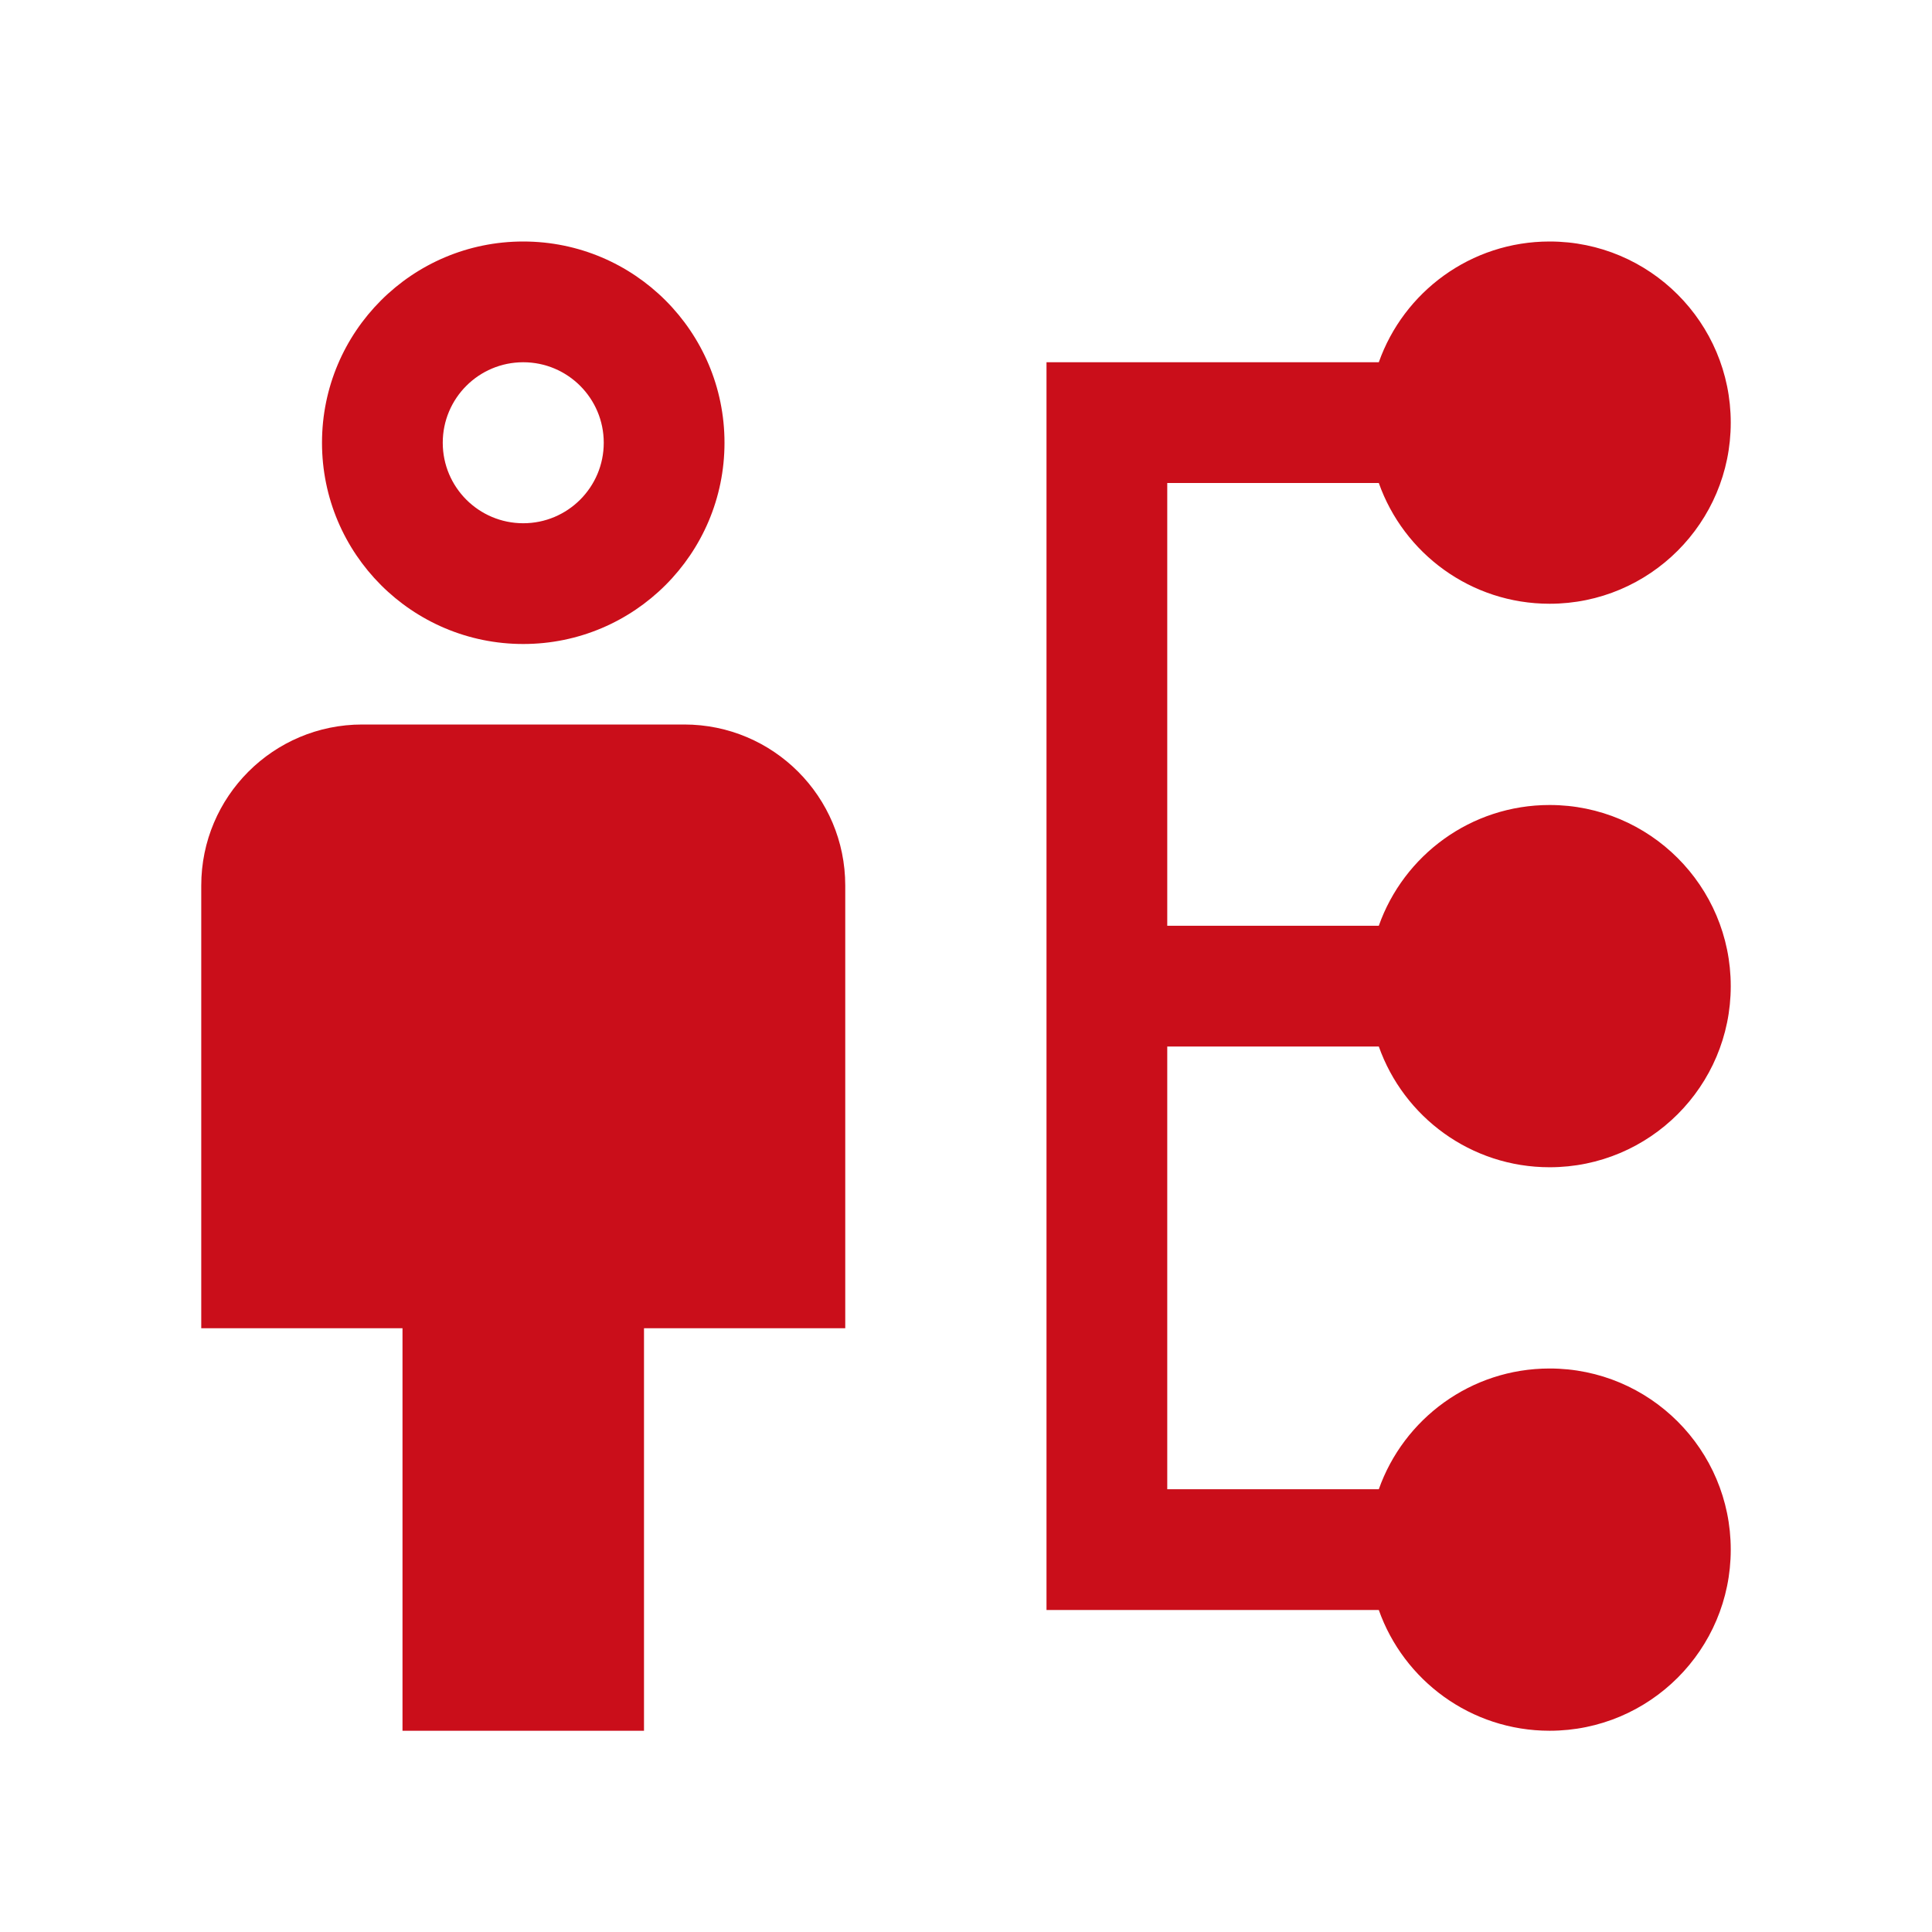 <svg width="48" height="48" viewBox="0 0 48 48" fill="none" xmlns="http://www.w3.org/2000/svg">
<path fill-rule="evenodd" clip-rule="evenodd" d="M15 11C15 12.105 14.104 13 13 13C11.896 13 11 12.105 11 11C11 9.895 11.896 9 13 9C14.104 9 15 9.895 15 11ZM18 11C18 13.761 15.761 16 13 16C10.239 16 8 13.761 8 11C8 8.239 10.239 6 13 6C15.761 6 18 8.239 18 11ZM9 18C6.791 18 5 19.791 5 22V33H10V43H16V33H21V22C21 19.791 19.209 18 17 18H9ZM38.5 15C40.985 15 43 12.985 43 10.5C43 8.015 40.985 6 38.5 6C36.541 6 34.874 7.252 34.256 9H29H28H26V40H28H29H34.256C34.874 41.748 36.541 43 38.5 43C40.985 43 43 40.985 43 38.5C43 36.015 40.985 34 38.5 34C36.541 34 34.874 35.252 34.256 37H29V26H34.256C34.874 27.748 36.541 29 38.5 29C40.985 29 43 26.985 43 24.5C43 22.015 40.985 20 38.5 20C36.541 20 34.874 21.252 34.256 23H29V12H34.256C34.874 13.748 36.541 15 38.5 15Z" fill="#CA0E1A"/>
</svg>
